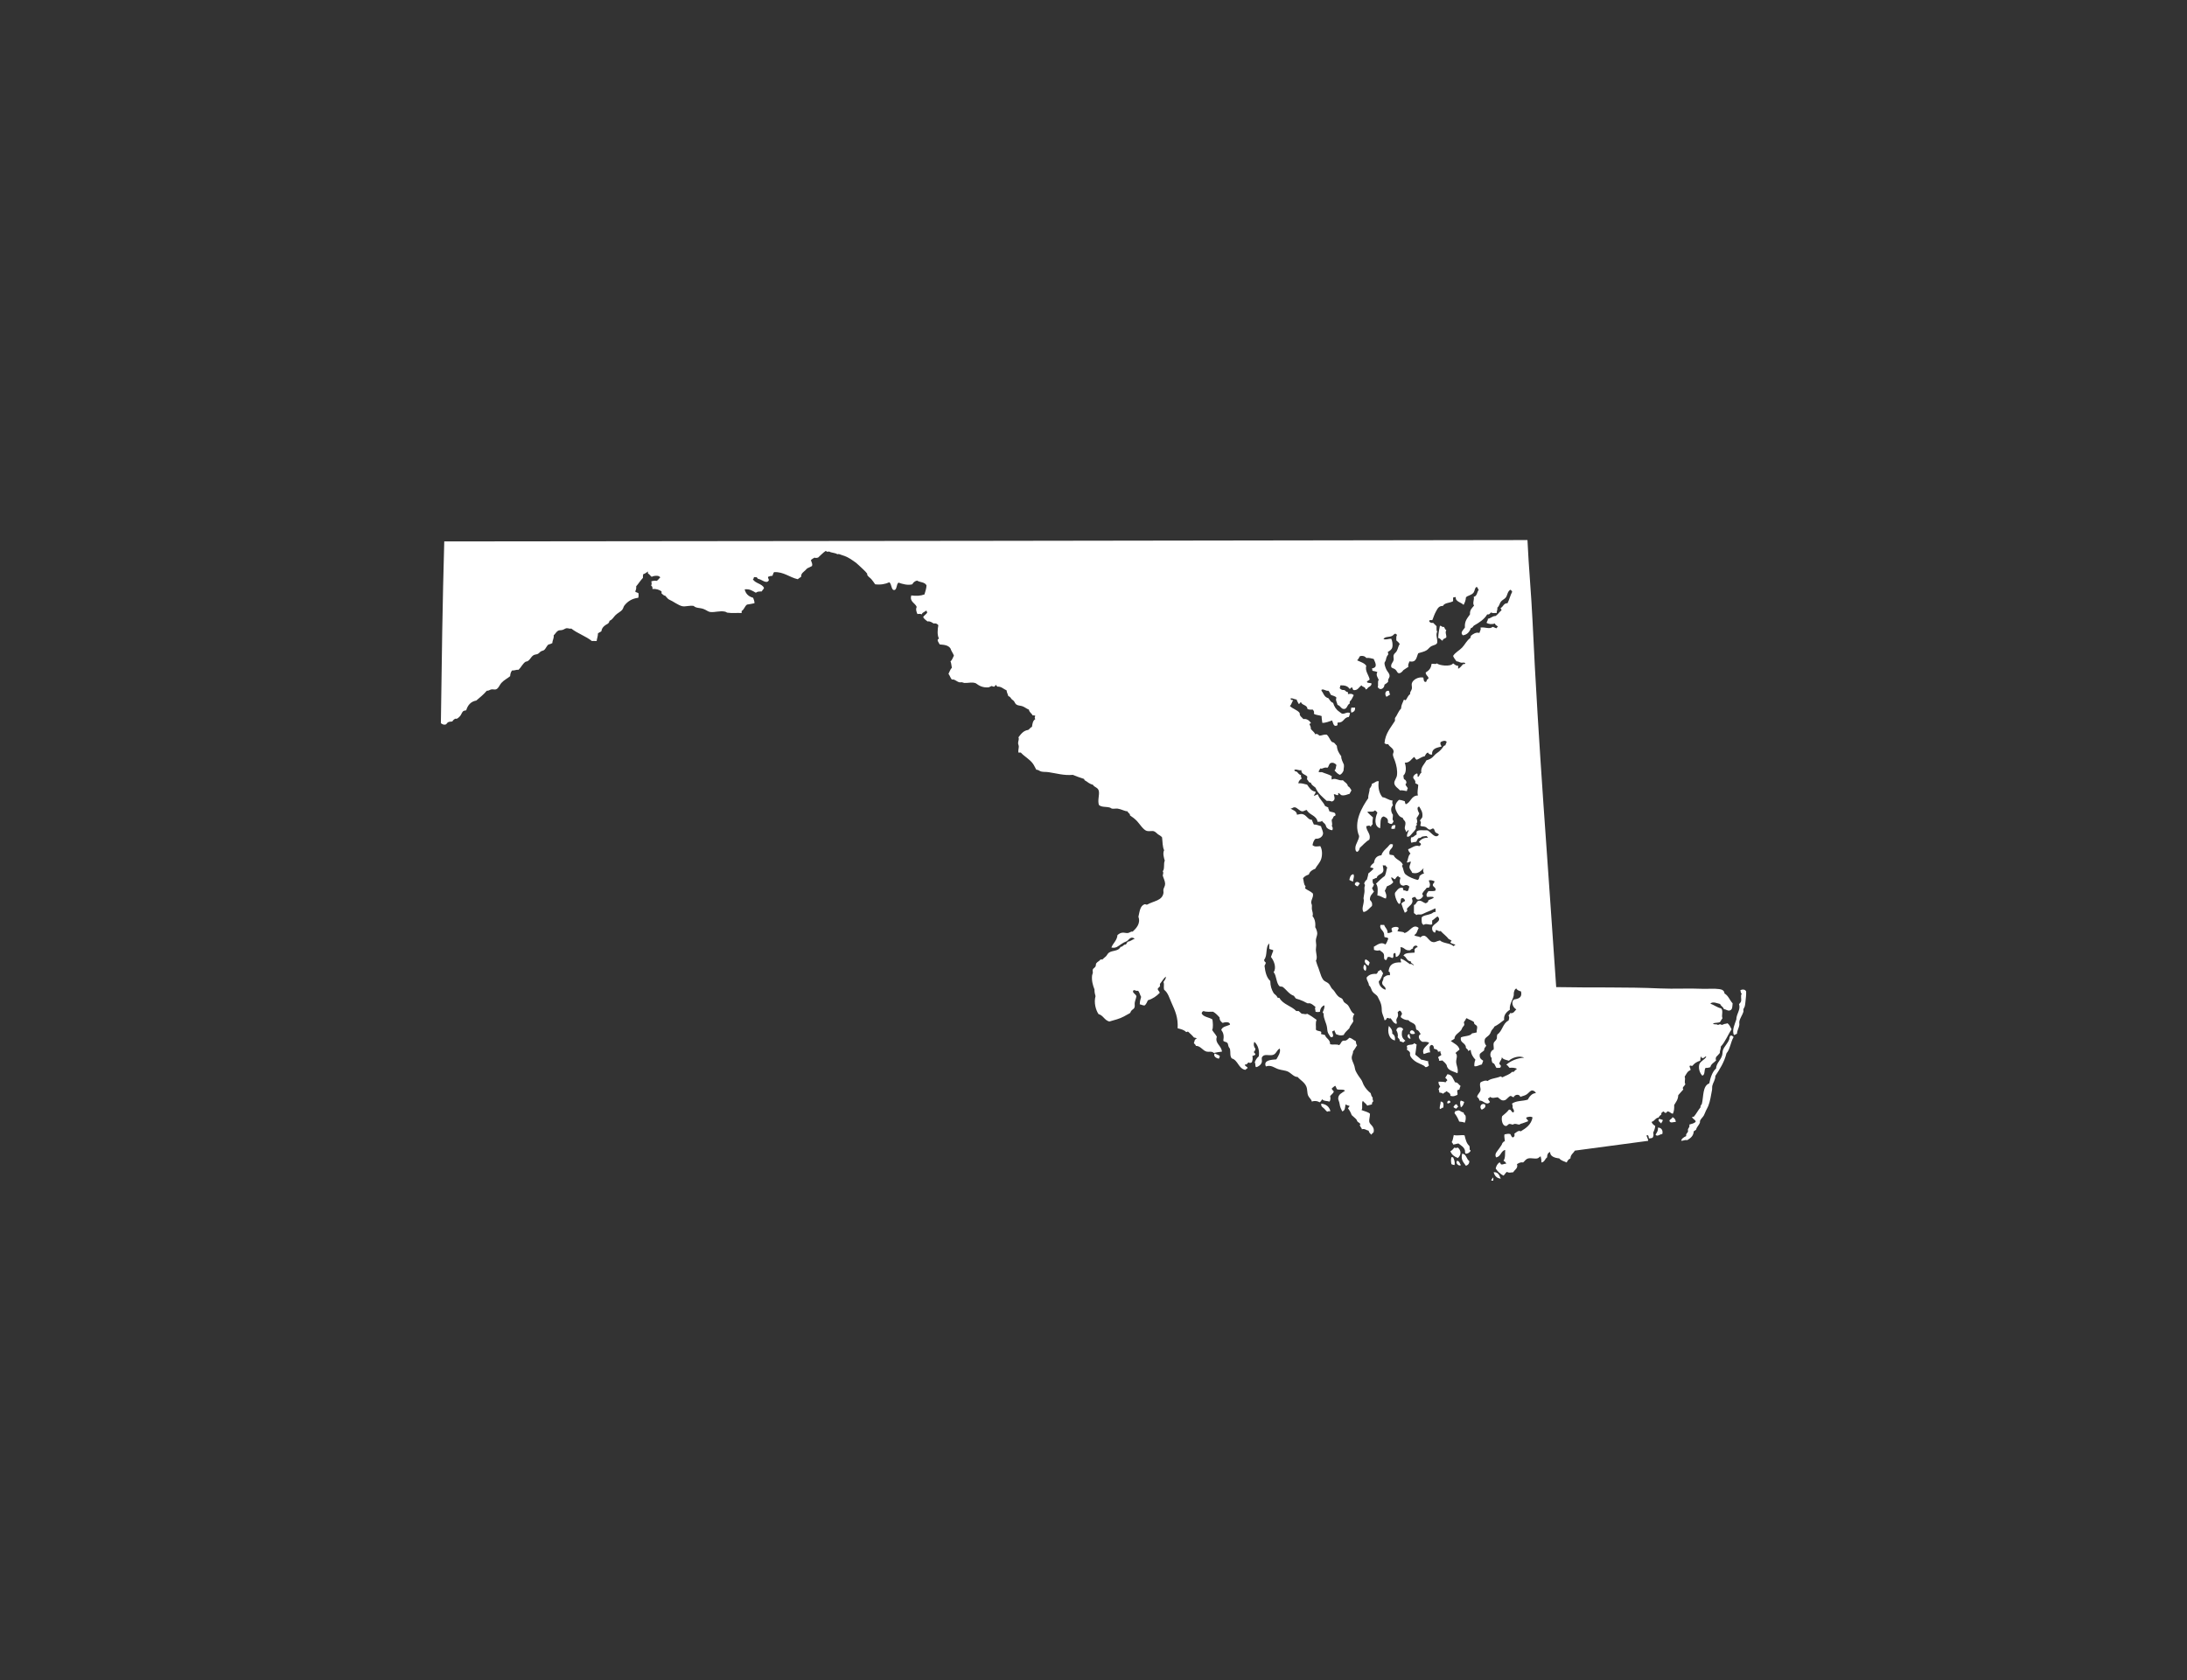 <svg version="1.1" id="Calque_1" xmlns="http://www.w3.org/2000/svg" xmlns:xlink="http://www.w3.org/1999/xlink" x="0px" y="0px"
	 width="432px" height="332px" viewBox="0 0 432 332" enable-background="new 0 0 432 332" xml:space="preserve" fill="#FFF">
<rect x="0" y="0" width="432" height="332" fill="#333333" stroke="none"/>
<path fill-rule="evenodd" clip-rule="evenodd" d="M88.013,143.158c0.216-0.05,0.266-0.345,0.534-0.469
	c0.285-0.133,0.521-0.071,0.802-0.133c0.127-0.233,0.315-0.413,0.531-0.534c0.083-0.047,0.245,0.032,0.333,0
	c0.228-0.08,0.531-0.378,0.67-0.534c0.254-0.292,0.324-0.74,0.666-1.003c0.16-0.065,0.331-0.118,0.537-0.133
	c0.305-1.009,0.889-1.734,2-1.935c0.723-0.613,1.461-1.215,2.068-1.935c0.393,0.047,0.596-0.218,0.938-0.268
	c0.277-0.042,0.596,0.08,0.867,0c0.511-0.157,0.734-0.906,1.071-1.269c0.548-0.604,1.224-0.9,1.734-1.336
	c0.038-0.469,0.142-0.879,0.398-1.136c0.516,0.047,0.755-0.18,1.271-0.132c0.517-0.484,0.791-1.207,1.402-1.602
	c0.781-0.047,0.946-0.894,1.533-1.268c0.251-0.16,0.623-0.145,0.87-0.269c0.251-0.127,0.413-0.398,0.667-0.531
	c0.156-0.088,0.389-0.1,0.531-0.203c0.412-0.29,0.516-0.871,0.938-1.136c0.307-0.03,0.498-0.171,0.731-0.266
	c0.012-0.593,0.331-0.87,0.266-1.537c0.31-0.242,0.478-0.714,0.94-0.935c0.21-0.1,0.481-0.041,0.8-0.129
	c0.286-0.086,0.575-0.313,0.803-0.336c0.339-0.033,0.622,0.174,0.932,0.068c1.216,0.964,2.864,1.496,4.074,2.469
	c0.336-0.059,0.495,0.021,0.932,0c0.03-0.401,0.26-0.923,0.266-1.537c0.2-0.156,0.472-0.239,0.673-0.398
	c0.111-0.843,0.726-1.186,1.333-1.534c0.112-0.156,0.254-0.286,0.266-0.537c0.561-0.194,0.796-0.714,1.139-1.068
	c0.413-0.437,1.062-0.699,1.397-1.135c0.184-0.239,0.23-0.575,0.402-0.803c0.625-0.811,1.521-1.404,2.736-1.534
	c0.101-0.215,0.065-0.561,0.065-0.867c-0.153-0.201-0.543-0.162-0.661-0.401c0.148-0.242,0.236-0.563,0.195-1.003
	c0.466-0.534,0.844-1.156,1.333-1.667c0-0.274-0.012-0.549,0.071-0.734c0.395-0.098,0.631-0.351,0.932-0.534
	c0,0.248-0.07,0.192,0,0.401c0.313,0.159,0.454,0.48,0.737,0.667c0.147-0.177,1.511-0.428,1.67,0.133
	c-0.271,0.201-0.396,0.54-0.731,0.669c-0.342-0.112-0.673-0.003-1.003,0.065c-0.06,0.18,0.183,0.561-0.071,0.802
	c0.154,0.183,0.349,0.319,0.271,0.735c0.826-0.071,1.346,0.162,1.8,0.466c0,0.133,0,0.269,0,0.401
	c0.235,0.165,0.378,0.428,0.737,0.466c0.188,0.186,0.502,0.64,0.731,0.735c0.838,0.351,1.888,1.2,2.673,1.336
	c0.619,0.109,1.362-0.194,2.2-0.065c0.483,0.475,1.192,0.336,1.935,0.599c0.531,0.186,0.927,0.551,1.34,0.602
	c0.938,0.109,1.917-0.301,2.938-0.065c0.178,0.039,0.295,0.171,0.467,0.198c0.896,0.136,1.834,0.018,2.802,0.068
	c0-0.133,0-0.266,0-0.401c0.508-0.277,0.597-0.958,1.067-1.268c0.608-0.104,0.986-0.145,1.47-0.269
	c0.012-0.46-0.171-0.72-0.266-1.068c-0.938-0.274-1.469-0.796-1.675-1.669c1.002-0.121,1.545,0.298,2.206,0.669
	c0.359-0.274,0.619-0.23,1.203-0.269c0.06-0.321,0.384-0.375,0.401-0.734c-0.466-0.82-1.734-0.847-2.201-1.669
	c0.207-0.036,0.16-0.325,0.266-0.466c0.029,0.147,0.331,0.027,0.467,0.068c0.147,0.074,0.183,0.266,0.336,0.333
	c0.679,0.085,1.599,1.053,2.064,0.333c0.137-0.159-0.177-0.442-0.129-0.734c0.254-0.097,0.507-0.209,0.867-0.201
	c0.123-0.23,0.159-0.554,0.33-0.734c1.924-0.085,3.021,1.023,4.678,1.401c0.213-0.163,0.414-0.339,0.661-0.466
	c-0.029-0.726,0.495-0.953,0.803-1.268c0.36-0.366,0.289-0.366,0.667-0.534c0.259-0.115,0.43-0.215,0.672-0.333
	c0.184-0.525-0.142-0.74-0.2-1.204c0.224-0.174,0.448-0.348,0.737-0.466c0.177,0.156,0.448,0.009,0.666,0
	c0.514-0.439,0.95-0.958,1.534-1.333c0.183,0.209,0.325,0.192,0.667,0.133c0.431,0.28,1.191,0.227,1.604,0.531
	c0.354-0.106,0.489,0.044,0.797,0.135c1.015,0.295,1.546,0.623,2.2,1.068c0.619,0.413,0.826,0.56,1.274,1.003
	c0.501,0.495,1.233,1.094,1.604,1.602c0.064,0.094,0.006,0.236,0.064,0.333c0.184,0.316,0.543,0.511,0.797,0.8
	c0.277,0.307,0.496,0.672,0.738,1.003c1.049,0.139,2.053-0.047,2.802-0.401c0.483,0.366,0.366,1.531,0.938,1.534
	c0.59,0.009,0.412-1.106,0.867-1.466c0.767,0.271,1.84,0.584,2.736,0.333c0.178-0.375,0.496-0.62,0.933-0.735
	c0.608,0.387,1.481,0.248,1.87,0.935c-0.006,0.59-0.23,1.198-0.4,1.803c-0.82,0.298-1.629,0.324-2.603,0.2
	c-0.396,1.248,0.778,1.487,1.067,2.269c-0.241,0.487-0.041,0.977,0.137,1.404c0.218,0.006,0.531-0.104,0.861,0.065
	c0.123-0.458,0.684-0.475,0.938-0.799c-0.041,0.242,0.142,0.253,0.136,0.466c-0.218,0.339-0.59,0.525-0.802,0.867
	c0.188,0.393,0.549,0.607,0.867,0.867c0.478-0.097,0.855,0.186,1.203,0.404c0.454-0.092,0.685,0.062,0.932,0.33
	c-0.158,0.906-0.253,1.938,0.131,2.673c-0.62,0.136,0.029,0.882,0.141,1.133c0.938,0.085,1.682,0.142,2.13,0.802
	c0.159,0.537,0.489,0.896,0.673,1.404c-0.213,0.387-0.324,0.876-0.673,1.133c0.171,0.345,0.171,0.861,0.271,1.269
	c-0.318,0.307-0.448,0.802-0.667,1.204c0.266,0.333,0.384,0.814,0.667,1.132c0.52-0.135,0.933,0.396,1.47,0.534
	c0.135,0.038,0.359-0.023,0.53,0c0.171,0.026,0.319,0.127,0.466,0.136c0.779,0.035,1.57-0.227,2.271,0.065
	c0.637,0.472,1.322,0.902,2.543,0.802c0.201-0.085,0.383-0.195,0.596-0.269c0.147,0.053,0.26,0.142,0.467,0.136
	c0.206-0.038,0.176-0.315,0.4-0.333c0.041,0.162,0.166,0.236,0.271,0.333c0.702-0.088,1.221,0.484,1.799,0.734
	c0.03,0.46,0.254,0.726,0.337,1.133c0.372,0.089,0.448,0.354,0.661,0.602c0.117,0.129,0.295,0.212,0.406,0.333
	c0.213,0.236,0.271,0.563,0.537,0.735c0.342,0.224,0.803,0.191,1.197,0.336c0.473,0.168,0.809,0.496,1.27,0.664
	c0.082,0.542,0.536,0.708,0.736,1.135c0.225-0.003,0.467-0.018,0.531,0.136c-0.153,0.174-0.159,0.416,0,0.599
	c-0.525,0.351-0.549,0.879-0.666,1.537c-0.33,0.115-0.455,0.437-0.738,0.602c-0.984,0.145-1.439,0.829-1.935,1.466
	c0.194,0.342-0.06,0.729-0.065,1.136c-0.006,0.194,0.119,0.395,0.137,0.602c0.023,0.413-0.16,0.817-0.071,1.269
	c0.159,0,0.313,0,0.466,0c0.738,0.808,1.758,1.304,2.401,2.204c0.266,0.366,0.419,0.788,0.673,1.201
	c0.354-0.053,0.613,0.248,0.932,0.336c0.442,0.118,0.944,0.056,1.469,0.133c1.528,0.221,3.01,0.693,4.809,0.534
	c0.714,0.286,1.439,0.566,2.207,0.802c0.1,0.091,0.053,0.345,0.265,0.33c0.466,0.292,0.832,0.676,1.47,0.805
	c0.365,0.596,1.073,0.508,1.203,1.333c0.118,0.782-0.283,1.726,0,2.669c0.537,0.508,1.416,0.295,2.2,0.534
	c0.159,0.05,0.248,0.18,0.396,0.201c0.378,0.059,0.762-0.053,1.139,0c0.696,0.1,1.31,0.504,1.936,0.534
	c0.053,0.369,0.507,0.345,0.472,0.802c0.466,0.322,0.933,0.637,1.397,1.133c0.496,0.525,1.251,1.764,1.941,1.938
	c0.508,0.127,0.991-0.074,1.398,0.065c0.307,0.106,0.584,0.451,0.803,0.602c0.283,0.2,0.561,0.295,0.796,0.602
	c0.112,0.87,0.071,1.888,0.407,2.537c-0.318,0.599-0.035,1.531,0.13,2.068c-0.289,0.537,0.023,1.676-0.401,2.071
	c0.183,0.301,0.064,0.499,0,0.87c0.147,0.54,0.454,1.068,0.466,1.602c0.019,0.466-0.253,0.761-0.33,1.136
	c-0.054,0.25,0.041,0.486,0,0.731c-0.266,1.525-1.935,1.531-3.21,2.268c-0.241,0.05-0.283-0.112-0.53-0.065
	c-0.897,0.328-0.968,1.481-1.204,2.472c0.49,1.345-0.46,2.31-1.133,2.935c-0.354-0.083-0.566,0.218-0.932,0.269
	c-0.365,0.05-0.737-0.098-1.068-0.068c-0.466,0.047-0.672,0.227-1.002,0.469c-0.101,1.121-0.873,1.578-1.204,2.469
	c0.921,0.204,1.345-0.286,1.935-0.67c0.178-0.112,0.36-0.239,0.537-0.33c0.225-0.121,0.473-0.177,0.602-0.269
	c0.455-0.315,0.768-1.047,1.535-0.466c-0.496,0.171-0.82,0.513-1.404,0.599c-0.125,0.165-0.207,0.372-0.337,0.537
	c-0.542-0.036-0.53,0.483-1.062,0.466c-0.378,0.894-1.588,0.667-2.271,1.136c-0.277,0.186-0.401,0.531-0.602,0.734
	c-0.26,0.266-0.514,0.401-0.738,0.667c-0.123-0.132-0.241-0.021-0.395,0c-0.118,0.254-0.584,0.401-0.803,0.735
	c-0.082,0.126-0.041,0.428-0.13,0.602c-0.171,0.298-0.466,0.372-0.536,0.599c-0.071,0.212,0.023,0.449,0,0.667
	c-0.018,0.15-0.112,0.324-0.137,0.469c-0.135,1.018,0.143,2.003,0.467,2.806c-0.006,0.522,0.082,0.944,0.206,1.33
	c-0.359,1.26,0.048,2.764,0.597,3.543c0.943,0.256,1.168,1.236,2.135,1.466c1.045-0.301,2.035-0.537,2.873-0.997
	c0.189-0.109,0.42-0.227,0.602-0.336c0.213-0.126,0.502-0.253,0.603-0.333c0.112-0.098,0.13-0.313,0.265-0.466
	c0.242-0.274,0.484-0.33,0.603-0.604c0.136-0.325,0.029-0.581,0.065-0.932c0.053-0.458,0.259-0.841,0.336-1.339
	c-0.13-0.451-1.021-0.737-0.537-1.198c0.336,0,0.448,0.221,0.867,0.133c0.301,0.298,0.365,0.835,0.602,1.204
	c-0.105,0.472-0.283,0.87-0.271,1.469c0.318,0.059,0.738,0.304,1.003,0.198c0.283-0.256,0.431-0.64,0.603-0.997
	c0.979-0.295,1.717-0.826,2.336-1.472c-0.064-0.313-0.33-0.422-0.401-0.735c0.071-0.31,0.407-0.351,0.472-0.669
	c-0.064-0.192-0.064-0.201,0-0.398c0.384-0.46,0.667-1.024,1.133-1.404c0.035,0.549-0.295,0.731-0.466,1.071
	c0.212,0.525-0.035,0.87,0.136,1.534c0.779,0.608,0.991,1.546,1.469,2.605c0.685,1.528,1.31,2.834,1.197,5.006
	c0.649,0.156,1.287,0.318,1.67,0.737c0.201,0.044,0.201-0.118,0.401-0.068c0.39,0.363,0.796,0.717,1.133,1.133
	c0.159,0.109,0.519,0.021,0.536,0.266c-0.483,0.129-0.359,0.522-0.536,0.87c0.142,0.174,0.342,0.28,0.401,0.537
	c0.914-0.029,1.345,0.947,2.135,1.136c0.449,0.103,1.027-0.139,1.404,0.266c0.502-0.124,1.051-0.204,1.605-0.266
	c-0.083-1.209-1.463-1.614-1.004-2.941c-0.265-0.49-0.643-0.867-0.932-1.336c0.248-0.431,0.136-1.528,0.059-2.068
	c-0.637-0.472-1.764-0.457-2.129-1.2c0.047-0.239,0.153-0.425,0.395-0.469c0.467,0.201,1.222,0.121,1.877,0.136
	c0.501,0.292,0.896,0.699,1.268,1.13c-0.018,0.572,0.289,0.826,0.596,1.074c0.449-0.177,1.445-0.295,1.47,0.333
	c-0.603,0.328-1.517,0.348-1.735,1.065c0.467,0.602,0.561,1.166,0.402,2.139c0.183,0.215,0.602,0.198,0.796,0.398
	c0.177,0.201,0.142,0.516,0.271,0.799c0.083,0.183,0.229,0.263,0.266,0.472c0.124,0.634-0.065,1.333,0.336,1.8
	c1.269,0.377,1.292,2,2.667,2.271c0.177-0.088,0.26-0.28,0.466-0.336c-0.029-0.393-0.561-0.283-0.531-0.732
	c0.496,0.101,0.442-0.357,0.803-0.401c0.165,0.215,0.295,0.053,0.53,0c0.189-0.301,0.26-0.853,0.137-1.269
	c0.229-0.059,0.43-0.147,0.602-0.266c-0.012-0.28-0.242-0.339-0.336-0.537c0.224-0.106,0.301-0.369,0.336-0.667
	c-0.307-0.28-0.419-0.871-0.201-1.333c0.655,0.575,1.063,1.658,0.867,2.87c-0.359,0.304-0.643,0.693-0.796,1.201
	c0.2,0.195,0.035,0.761,0.259,0.938c0.49-0.085,1.027-0.516,1.139-1.003c0.06-0.245-0.047-0.54,0-0.87
	c0.366-0.879,1.334-0.348,2.137-0.534c0.736-0.168,0.784-0.994,1.403-1.268c0.248,0.723-0.342,1.566-0.673,2.135
	c-1.031,0.071-2.625,0.168-2.064,1.401c1.033-0.387,1.699,0.295,2.473,0.537c0.666,0.209,1.428,0.25,1.863,0.466
	c0.697,0.345,1.198,1.085,1.936,1.071c0.537,0.634,1.387,1.042,1.734,1.932c0.213,0.54,0.118,1.218,0.336,1.74
	c0.207,0.481,0.644,0.711,0.738,1.198c0.519-0.215,1.15-0.124,1.533,0.139c0.254-0.13,0.349-0.413,0.537-0.605
	c0.219,0.401,0.949,0.295,1.398,0.466c0.212-0.186,0.266-0.737,0.136-1.065c0.212-0.339,0.613-0.501,0.731-0.935
	c-0.106-0.227-0.384-0.286-0.401-0.605c0.194-0.2,0.442-0.356,0.667-0.531c0.171,0.168,0.212,0.458,0.336,0.669
	c0.401,0.245,1.375-0.08,1.604,0.333c-0.607,0.442-1.321,0.655-1.339,1.534c-0.006,0.23,0.225,0.644,0.271,1.003
	c0.082,0.702,0.324,1.101,0.531,1.531c0.637-0.195,0.507-0.799,0.666-1.398c0.195,0.18,0.543,0.215,0.803,0.333
	c-0.106,0.156-0.236,0.295-0.336,0.466c0.318,0.375,0.548,0.834,0.736,1.336c0.308,0.301,0.709,0.596,0.933,0.867
	c0.101,0.121,0.106,0.295,0.206,0.401c0.178,0.198,0.473,0.266,0.596,0.537c-0.012-0.036-0.129,0.106-0.129,0.132
	c-0.029,0.283,0.442,0.649,0.395,0.864c0.549-0.2,0.873,0.198,1.34,0.271c0.082,0.38,0.318,0.614,0.596,0.799
	c0.023-0.295,0.318-0.315,0.407-0.534c0.206-1.147-0.743-1.383-0.873-2.006c-0.083-0.419,0.142-1.003,0.136-1.602
	c-0.407-0.395-1.115-0.483-1.67-0.734c0.324-0.363-0.07-1.454,0.266-1.802c0.271,0.333,0.654,0.552,0.873,0.935
	c0.271-0.124,0.654-0.145,0.932-0.266c-0.041-0.33,0.106-0.478,0.266-0.602c-0.094-0.195-0.177-0.396-0.129-0.734
	c-0.23-0.192-0.325-0.528-0.402-0.867c-0.495-0.387-1.073-1.006-1.403-1.67c-0.171-0.354-0.277-0.752-0.466-1.003
	c-0.313-0.407-0.803-1.124-1.068-1.667c-0.159-0.325-0.171-0.658-0.266-1c-0.165-0.602-0.561-1.165-0.537-1.737
	c0.019-0.407,0.301-0.779,0.266-1.204c0.318-0.348,0.525-0.811,0.803-1.204c-0.225-0.126-0.201-0.504-0.266-0.799
	c-0.46-0.183-0.726-0.566-1.268-0.664c-0.219,0.186-0.372,0.407-0.668,0.531c-0.206,0.089-0.43-0.006-0.602,0.068
	c-0.43,0.183-0.359,0.664-0.802,0.864c-0.396-0.274-1.156,0-1.734-0.195c0.029-0.97-0.797-1.073-1.003-1.805
	c-0.266-0.065-0.531-0.136-0.797-0.201c0.029-0.153,0.124-0.339,0-0.466c-0.307-0.162-0.82-0.118-1.003-0.404
	c0.054-0.758-0.13-1.227,0.13-1.935c-0.59-0.434-1.186-0.855-1.864-1.201c-0.378,0.207-0.566-0.015-1.073,0
	c-0.207-0.171-0.407-0.348-0.596-0.534c-0.16,0-0.319,0-0.473,0c-0.961-1.018-2.648-1.31-3.339-2.604
	c-0.2,0.047-0.242-0.065-0.396-0.065c-0.106-0.434-0.502-0.569-0.737-0.87c-0.425-0.738-0.632-1.345-0.667-2.404
	c-0.726-0.655-0.997-1.764-1.133-3c0.101-0.188,0.207-0.375,0.266-0.602c-0.147-0.168-0.365-0.263-0.336-0.602
	c0.714-0.837,0.194-2.519,1.003-3.206c0,0.336,0,0.669,0,1.003c0.13,0.268,0.661,0.135,0.802,0.401
	c-0.171,0.41-0.313,0.847-0.466,1.269c0.561,0.667,1.162,2.112,0.531,3.003c0.619,0.711,0.472,2.207,1.203,2.802
	c0.248,0.039,0.201,0.053,0.531,0.068c0.802,0.558,1.263,1.46,2.271,1.805c0.106,0.207,0.271,0.348,0.401,0.534
	c0.537,0.138,0.943,0.31,1.469,0.531c0.271,0.118,0.537,0.315,0.803,0.404c0.123,0.038,0.336-0.03,0.466,0
	c0.466,0.103,0.796,0.489,1.132,0.731c-0.218,0.339,0.007,0.493,0,0.938c0.283,0.08,0.585,0.08,0.874,0
	c0.059-0.652,0.354-1.065,0.861-1.271c0.118,0.442-0.177,1.018-0.331,1.404c0.077,0.1,0.195,0.162,0.201,0.333
	c-0.053,0.87,0.561,1.767,0.666,2.669c0.089,0.752,0.077,0.935,0.402,1.401c0.17,0.251,0.259,0.628,0.666,0.466
	c0.33-0.316-0.053-0.752-0.064-1.136c0.254,0.042,0.271-0.165,0.466-0.195c0.018,0.31,0.229,0.431,0.265,0.731
	c0.543,0.225,0.832,0.378,1.541,0.201c0.265-0.554,0.736-0.908,1.133-1.336c0.152-0.599,0.619-0.894,0.802-1.469
	c-0.224-0.345-0.06-1.068,0.2-1.333c-0.684-0.336-0.832-1.177-1.273-1.738c-0.189-0.248-0.584-0.404-0.803-0.664
	c-0.147-0.192-0.184-0.457-0.33-0.604c-0.178-0.183-0.461-0.236-0.667-0.398c-0.354-0.28-0.679-0.761-0.867-1.071
	c-0.147-0.242-0.378-0.398-0.537-0.599c-0.218-0.292-0.354-0.69-0.596-0.935c-0.354-0.345-0.796-0.407-1.067-0.735
	c-0.148-0.177-0.295-0.483-0.408-0.734c-0.206-0.493-0.33-1.038-0.53-1.537c-0.194-0.481-0.366-0.953-0.531-1.534
	c0.331-0.555,0.054-1.333,0-2.003c-0.029-0.33,0.071-0.72,0.065-1.068c-0.006-0.386-0.106-0.734-0.065-1.071
	c0.042-0.428,0.271-0.855,0.266-1.268c-0.006-0.381-0.26-1.018-0.401-1.201c0.095-1.003-0.123-1.699-0.537-2.204
	c0.189-0.522-0.082-0.944-0.129-1.401c-0.029-0.26,0.041-0.534,0-0.8c-0.023-0.153-0.137-0.333-0.131-0.469
	c0-0.625,0.514-1.162,0.325-1.802c-0.419-0.425-1.062-0.625-1.534-1.003c0.023-0.157,0.106-0.251,0.071-0.466
	c-0.366-0.304-0.308-1.029-0.472-1.537c0.259-0.363,0.672-0.575,1.139-0.735c0.2-0.602,0.678-0.92,1.268-1.135
	c0.307-0.623,0.962-1.177,1.197-2c0.219-0.735,0.213-1.802-0.2-2.472c-0.679,0.059-1.073,0.192-1.534-0.201
	c0.106-0.519,0.266-0.985,0.602-1.268c0.709,0.08,1.357-0.339,1.47-0.935c0.083-0.434-0.295-1.08-0.396-1.534
	c-0.466-0.118-0.814-0.348-1.41-0.333c-0.147-0.289-0.271-0.616-0.395-0.935c-0.779,0.047-1.074-1.03-1.936-1.136
	c-0.336-0.042-0.584,0.08-1.003,0.136c-0.065-0.761-0.761-0.891-1.269-1.204c0.401-0.03,0.461-0.28,0.803-0.266
	c0.508,0.018,0.943,0.773,1.533,0.799c0.277,0.012,0.467-0.212,0.867-0.269c0.479,1.012,1.936,1.044,2.137,2.336
	c0.354-0.05,0.654,0.083,0.867-0.198c0.152,0.316,0.466,0.422,0.666,0.734c0.112,0.171,0.142,0.449,0.266,0.599
	c0.254,0.301,0.619,0.457,1.074,0.537c0.235-0.245,0.094-0.655-0.071-0.87c0.206-0.363-0.065-0.823,0-1.269
	c0.242-0.088,0.229-0.41,0.401-0.599c0.177-0.201,0.342,0.003,0.336-0.333c-0.012-0.628-0.767-0.39-1.268-0.735
	c0.059-0.327-0.219-0.315-0.137-0.669c-0.218-0.115-0.454-0.212-0.666-0.333c-0.366-0.855-1.115-1.33-1.404-2.271
	c-0.354,0-0.46,0.25-0.803,0.268c0.083-0.301,0.366-0.392,0.336-0.802c-0.885-0.136-1.238-0.808-1.663-1.398
	c-0.644-0.177-1.168-0.315-1.74-0.268c0.06-0.481,0.36-0.711,0.667-0.938c-0.071-0.192-0.189-0.342-0.131-0.664
	c-0.377-0.112-0.578-0.407-0.802-0.669c-0.206-0.083-0.478-0.1-0.536-0.333c0.313-0.333,0.843,0.153,1.403,0
	c-0.035,0.882,0.879,0.812,1.204,1.333c-0.106,0.097-0.06,0.345-0.065,0.537c0.271,0.168,0.254,0.631,0.731,0.599
	c0.13,0.513,0.596,0.693,0.932,1.003c0.461,1.139,1.369,1.834,2.201,2.604c0.407-0.026,0.762,0.003,1.003,0.133
	c0.802-0.215,0.531-0.896,0.401-1.404c0.295-0.147,0.425,0.177,0.803,0.135c0.2-0.003-0.095-0.496,0.2-0.401
	c0.153,0.133,0.301,0.277,0.472,0.401c0.667,0.174,1.115-0.135,1.664-0.268c0.07-0.283,0.295-0.419,0.336-0.735
	c-0.225-0.245-0.313-0.622-0.672-0.734c-0.113-0.617-0.661-0.802-0.998-1.201c-0.926,0.15-1.422-0.557-2.206-0.133
	c-0.065-0.268-0.065-0.401,0-0.669c-0.543-0.366-1.298-0.522-1.935-0.799c-0.23-0.035-0.632,0.097-0.667-0.133
	c0.095-0.218,0.247-0.375,0.33-0.602c0.514,0.186,0.644-0.313,1.41-0.133c0.295-0.165,0.266-0.802,0.667-0.935
	c0.46-0.159,0.867,0.062,1.127,0.398c-0.148,0.289-0.054,0.826-0.396,1.068c0.307,0.336,0.613,0.679,1.067,0.871
	c0.366-0.168,0.578-0.493,0.738-0.871c-0.06-0.121,0.123-0.619,0.059-1.132c-0.201-0.505-0.578-1.133-0.525-1.67
	c-0.419-0.563-0.809-1.156-0.873-2.068c-0.295-0.262-0.425-0.69-0.932-0.734c-0.449-0.401-0.596-1.1-1.074-1.472
	c-0.596-0.064-0.891,0.177-1.398,0.204c-0.254-0.132-0.454-0.501-0.867-0.268c-0.177-0.472-0.602-0.688-0.867-1.068
	c0.035-0.44-0.159-0.646-0.266-0.935c-0.035-0.212,0.33-0.024,0.266-0.269c-0.283-0.434-0.82-0.87-1.469-0.734
	c-0.266-0.381-0.768-0.522-0.731-1.201c-0.472-0.643-1.41-0.82-1.941-1.404c0.343-0.259,0.396-0.808,0.667-1.133
	c-0.165-0.029-0.52,0.015-0.531-0.333c0.39-0.139,0.756,0.183,1.197,0.201c0.089,0.333,0.277,0.569,0.408,0.867
	c0.283,0.018,0.212-0.316,0.465-0.333c0.219,0.646,1.233,0.499,1.27,1.333c0.26,0.145,0.643,0.153,1.062,0.133
	c0.171,0.23,0.343,0.451,0.2,0.802c0.372,0.301,1.068,0.268,1.54,0.469c-0.023,0.292,0.077,0.915,0.136,1.333
	c0.596,0.056,1.357-0.28,1.936-0.466c0.224,0.475,0.266,1.422,1.067,0.935c0.018-0.203-0.077-0.519,0.13-0.534
	c1.133,0.083,1.068-1.029,2.076-1.071c0.143-0.207,0.207-0.501,0.266-0.799c-0.625-0.28-1.021,0.218-1.539,0.133
	c-0.16-0.027-0.39-0.257-0.603-0.401c-0.625-0.431-0.985-1.009-1.197-1.734c-0.483-0.145-0.667-0.578-0.938-0.935
	c-0.637-0.147-0.873-0.625-1.133-1.136c-0.094-0.171-0.336-0.363-0.2-0.534c0.454-0.191,0.761,0.292,1.333,0.204
	c0.23,0.192,0.307,0.543,0.473,0.799c0.365,0.207,0.926,0.228,1.127,0.599c-0.271,0.395,0.129,0.953,0.206,1.404
	c0.626,0.154,0.685,0.858,1.333,0.8c0.602-0.056,0.52-0.793,1.068-1.068c0-0.177-0.023-0.381,0.07-0.466
	c0.349-0.295,0.502-0.791,0.732-1.2c-0.402-0.313-0.52-0.295-1.139-0.204c0-0.133,0-0.266,0-0.401
	c-0.396,0.023-0.455-0.295-0.732-0.398c-0.489,0.047-0.731-0.16-0.932-0.401c0.171-0.071,0.059-0.431,0.194-0.534
	c0.826-0.021,1.451,0.157,1.741,0.67c0.324,0.059,0.253-0.28,0.53-0.269c0.106,0.162,0.136,0.396,0.271,0.534
	c0.85,0.141,1.073-0.572,1.599-0.936c0.165,0.375,0.803,0.266,0.803,0.803c0.377,0,0.395-0.363,0.666-0.469
	c0.26-0.145,0.484-0.315,0.531-0.667c-0.201-0.218-0.809-0.036-0.932-0.333c0.064-0.292,0.478-0.236,0.536-0.534
	c-0.224-0.944-0.938-1.608-0.667-2.673c-0.389-0.563-1.168-0.746-1.805-1.068c0.248-0.197,0.365-0.519,0.537-0.799
	c0.514-0.177,1.062-0.003,1.268,0.333c0.62-0.062,1.01,0.1,1.47,0.198c0.277,0.678,0.914,1.678-0.337,1.87
	c0.018,0.156,0.106,0.25,0.071,0.466c0.324,0.101,0.743,0.104,0.997,0.269c-0.371,0.54,0.101,1.121,0.271,1.537
	c-0.289,0.25-0.029,1.038-0.207,1.401c0.39,0.767,1.305,0.366,1.34-0.466c0.266-0.18,0.549-0.339,0.731-0.602
	c-0.112-0.519,0.247-0.658,0.271-1.068c0.023-0.534-0.354-0.788-0.608-1.268c-0.194-0.387-0.406-1-0.395-1.333
	c0.006-0.153,0.212-0.36,0.266-0.602c0.129-0.572,0.188-0.749,0.466-1.07c0.047-0.251-0.077-0.319-0.065-0.534
	c0.266-0.136,0.75-0.416,0.867-0.867c0.143-0.537,0.012-1.318-0.2-1.734c-0.495-0.009-1.056,0.28-1.534,0.065
	c0.301-0.522,1.092-0.342,1.67-0.599c0.33-0.15,0.377-0.439,0.731-0.466c0.006,0.168,0.26,0.091,0.266,0.266
	c-0.171,0.227-0.136,0.664-0.13,1.067c0.23,0.239,0.531,0.401,0.667,0.735c-0.295,0.38-0.319,0.911-0.603,1.404
	c-0.176,0.307-0.519,0.466-0.602,0.8c-0.076,0.318,0.065,0.64,0,0.935c-0.094,0.472-0.584,0.785-0.466,1.333
	c0.048,0.307,0.472,0.263,0.803,0.537c0.324,0.262,0.365,0.675,0.667,0.734c0.359,0.062,0.684-0.263,0.932-0.605
	c0.336-0.224,0.678-0.437,1.003-0.667c-0.177-0.392,0.106-0.74,0.2-1.068c1.416,0.307,1.363-0.867,1.734-1.602
	c0.555-0.192,1.192-0.283,1.67-0.602c0.348-0.228,0.566-0.614,0.938-0.8c0.467-0.236,0.969-0.23,1.133-0.669
	c0.089-0.808-0.354-1.537,0-2.204c-0.194-0.201-0.117-0.678-0.129-1.068c-0.219-0.23-0.443-0.454-0.673-0.667
	c-0.366,0.074-0.644-0.035-0.803-0.333c0.06-0.015,0.083-0.056,0.071-0.133c0.076-0.171,0.52,0.027,0.602-0.132
	c0.242-0.625,0.371-1.062,0.666-1.602c0.349-0.652,0.578-1.15,1.398-1.136c0.318-0.669,1.404-0.557,2.006-0.938
	c0-0.242,0-0.486,0-0.734c0.213,0.015,0.283-0.118,0.531-0.065c-0.13,0.894,1.08,1.012,1.54,1.534
	c0.218-0.424,0.425-0.861,0.466-1.469c0.225-0.383,1.133-0.41,1.534-1c0.206-0.295,0.265-1.088,0.602-1.068
	c0.194,0.009,0.235,0.525,0.401,0.534c-0.372,0.431-0.307,1.295-1.003,1.401c0.183,0.499-0.307,1.251,0.071,1.734
	c-0.378,0.475-0.874,0.823-0.803,1.738c-0.49,0.717-1.115,1.292-1.003,2.604c-0.26,0.419-1.044,1-0.401,1.534
	c0.896-0.126,1.327-0.714,1.604-1.466c0.372,0.018,0.366-0.345,0.603-0.469c1.014-0.584,1.999-1.197,2.602-2.203
	c0.501,0.1,0.53-0.266,0.802-0.398c0.159,0.239,0.708,0.088,1.067,0.133c-0.029-0.428,0.195-0.608,0.131-1.071
	c0.383-0.292,0.418-0.767,0.666-1.136c0.254-0.369,0.756-0.531,1.003-0.867c0.354-0.478,0.319-1.245,0.938-1.534
	c0.147,0.091,0.212,0.274,0.33,0.401c-0.384,0.685-0.566,1.569-0.932,2.269c-0.779-0.023-0.826,0.688-1.34,0.938
	c-0.059,0.263,0.207,0.198,0.136,0.466c-0.431,0.342-0.696,0.858-1.197,1.135c-0.502-0.047-0.897,0.446-1.47,0.531
	c0,0.351-0.165,0.437-0.266,0.802c0.438,0.28,1.063,0.333,1.664,0.136c0.035,0.386,0.461,0.383,0.602,0.664
	c-0.254-0.047-0.146,0.257-0.33,0.269c-0.277-0.059-0.466-0.209-0.737-0.269c-0.578,0.537-1.445-0.006-2.401,0.136
	c0.147,0.466-0.123,0.658-0.206,1.068c-0.702-0.215-1.263,0.224-1.664,0.534c-0.071,0.127-0.089,0.316-0.136,0.469
	c-0.702,0.457-1.038,1.266-1.604,1.867c-0.555,0.599-1.362,0.956-1.8,1.669c0.16,0.419,0.432,0.729,0.673,1.068
	c0.307-0.026,0.59,0.209,0.933,0.266c0.254,0.047,0.625-0.147,0.802,0.136c-0.006,0.221-0.384,0.068-0.472,0.201
	c-0.295,0.307-0.525,0.672-0.938,0.867c0-0.201,0-0.401,0-0.602c-0.443,0.047-0.649-0.256-0.998-0.466
	c-0.507,0.743-2.79,0.404-3.209,0c-0.254,0.271-0.679-0.026-1.063,0.133c-0.059,0.876-0.561,1.307-1.139,1.669
	c0,0.513,0.385,0.643,0.537,1.003c0.071,0.289-0.146,0.295-0.271,0.398c-0.1,0.139-0.059,0.428-0.266,0.469
	c-0.447,0-0.377-0.51-0.465-0.867c-1.016-0.201-2.077,0.442-2.271,1.133c-0.095,0.333,0.07,0.705,0,1.071
	c-0.071,0.404-0.438,0.649-0.331,1.065c-0.431,0.262-0.578,0.805-0.873,1.203c-0.153,0-0.194-0.115-0.396-0.068
	c-0.229,0.676-0.483,0.933-0.537,1.738c-0.53,0.493-0.748,1.295-1.197,1.87c0,0.177,0,0.354,0,0.534
	c-0.82,1.345-1.888,2.425-2.07,4.404c0.136,0.171,0.377,0.245,0.731,0.201c0.301,0.613,0.985,0.734,1.067,1.404
	c0.035,0.227-0.135,0.434-0.135,0.667c0.006,0.336,0.259,0.852,0.406,1.265c0.295,0.844,0.514,1.894,0.396,2.808
	c-0.071,0.587-0.549,1.062-0.531,1.534c0.024,0.684,0.85,1.1,1.139,1.469c0.354-0.088,0.915,0.074,1.327,0.133
	c0.112-0.136,0.054-0.437,0.207-0.534c-0.124-0.298-0.371-0.475-0.473-0.802c0.408-0.286,0.113-0.906-0.265-1
	c-0.13-0.298-0.06-0.381-0.136-0.735c0.625-0.534,0.555-1.746,0.271-2.537c1.026,0.026,1.262-0.737,1.864-1.136
	c0.206,0.153,0.218,0.499,0.536,0.537c0.537-0.198,0.897-0.575,1.534-0.67c0.188-0.28,0.271-0.664,0.667-0.734
	c0.111,0.295,0.389,0.413,0.803,0.401c-0.106-1.266,0.967-1.348,1.869-1.602c-0.123-0.345-0.336-0.383-0.2-0.867
	c0.319-0.186,0.879-0.437,1.204-0.068c-0.06,0.274-0.207,0.457-0.266,0.734c-0.213-0.059-0.207,0.104-0.336,0.133
	c-0.313,0.501-0.756,1-1.27,1.333c-0.441,0.295-0.584,0.548-0.932,0.87c-0.342,0.31-0.731,0.454-1.203,0.602
	c-0.366,0.761-1.198,1.363-0.998,2.469c-0.354,0.142-0.313,0.669-0.672,0.799c-0.177-0.13,0.1-0.723-0.266-0.667
	c-0.354,0.15-0.66,0.466-0.666,0.734c-0.012,0.41,0.578,0.59,0.4,1.136c0.136,0.198,0.484,0.183,0.596,0.401
	c-0.041,0.782-0.248,1.401-0.064,2.068c-1.363,0.015-1.375,1.387-2.407,1.734c-0.106-0.156-0.147-0.383-0.194-0.599
	c-0.348-0.121-0.696-0.239-1.139-0.269c-0.649,0.572-0.95,1.269-0.596,2.071c0.307,0.702,0.666,1.345,1.333,1.469
	c0.083,0.445,0.442,0.507,0.53,0.935c0.077,0.345-0.158,0.885-0.129,1.136c0.029,0.301,0.248,0.428,0.266,0.734
	c0.26-0.029,0.183-0.395,0.537-0.333c-0.16,0.342-0.461,0.864-0.337,1.269c0.437,0.085,0.749-0.38,1.003-0.669
	c0.248-0.286,0.602-0.614,0.731-0.932c0.042-0.092-0.041-0.277,0-0.469c0.018-0.094,0.177-0.177,0.2-0.269
	c0.036-0.115-0.082-0.15-0.064-0.265c0.018-0.156,0.13-0.189,0.13-0.269c0.012-0.271-0.089-0.552-0.13-0.799
	c0.189-0.298,0.413-0.566,0.531-0.935c-0.16-0.236-0.679-1.289,0-1.333c0.301,0.587,0.749,1.033,0.602,2.068
	c-0.112,0.286-0.377,0.422-0.466,0.734c0.301,0.215,0.142,0.59,0.064,0.932c0.266,0.266,0.62,0.109,1.003,0.269
	c0.378,0.159,0.52,0.513,0.867,0.534c0.336,0.024,0.396-0.295,0.738-0.197c0.247,0.191,0.2,0.513,0.395,0.734
	c0.201,0.209,0.525,0.186,0.673,0.466c-0.743,1.03-1.699-0.767-2.343-0.867c-0.719,0.05-1.723-0.171-2.064,0.266
	c0,0.201,0,0.401,0,0.602c-0.425,0.109-0.525,0.546-1.068,0.534c-0.105,0.283-0.117,0.867,0.065,1.068
	c0.26-0.124,0.614-0.145,0.938-0.201c0.171-0.248,0.212-0.549,0.466-0.734c0.018-0.015,0.266,0.006,0.396-0.068
	c0.183-0.094,0.141-0.156,0.271-0.198c0.283-0.091,0.648-0.1,0.932-0.133c0,0.136,0.365,0.251,0.207,0.331
	c-0.867-0.015-1.352,0.348-1.74,0.802c0.07,0.236,0.4,0.221,0.4,0.534c-0.124,0.1-0.165,0.277-0.336,0.333
	c-0.785-0.33-1.511,0.404-2.201,0.602c0.048,0.398,0.283,0.611,0.467,0.871c-0.473,0.345-0.455,1.191-0.738,1.734
	c0.378,0.103,0.644-0.254,0.803-0.133c-0.035,0.445-0.307,0.723-0.266,1.133c0.041,0.383,0.455,0.726,0.537,1.068
	c1.232,0.298,1.717-0.41,2.271-0.932c-0.201,0.407-0.101,0.702,0.064,1.068c-0.383,0.062-0.625,0.262-0.867,0.466
	c-0.082,0.319-0.105,0.702-0.4,0.802c-0.791-0.204-1.776-0.602-2.343-1.071c-0.478-0.398-0.384-1.062-0.731-1.667
	c-0.047-0.207,0.183-0.13,0.136-0.336c-0.384-0.82-1.445-0.956-1.806-1.802c-0.389-0.053-0.507-0.08-0.796-0.132
	c-0.266-1.154,0.72-1.062,0.661-2.003c-0.632-0.225-0.608,0.077-1.063,0.534c-0.531,0.528-0.997,0.882-1.203,1.602
	c-0.909,0.077-1.352,0.611-1.469,1.469c-0.283,0.274-0.649,0.463-0.738,0.935c0.26,0.035,0.479,0.1,0.673,0.201
	c-0.283,0.407-0.708,0.672-1.067,1.003c-0.019,0.472-0.184,0.799-0.271,1.2c-0.248,0.171-0.426,0.422-0.531,0.735
	c-0.012,0.207,0.206,0.188,0.136,0.466c-0.159,0.38-0.06,0.679-0.071,1.071c-0.012,0.431-0.159,0.915-0.2,1.401
	c-0.012,0.13,0.071,0.283,0.065,0.398c-0.024,0.965-0.508,1.652-0.065,2.336c0.714-0.104,1.127-0.74,1.669-1.201
	c0.125-0.655-0.146-0.92-0.4-1.201c-0.053-0.876,0.489-1.156,0.803-1.669c-0.213-0.142-0.254-0.46-0.402-0.667
	c0.195-0.186,0.307-0.451,0.402-0.734c-0.277-0.145-0.308-0.54-0.266-1c0.336-0.021,0.441-0.271,0.796-0.269
	c0.089-0.655,1.05-0.717,1.269-1.269c0.153-0.375-0.035-0.708-0.064-1.271c0.111,0.115,0.395,0.056,0.602,0.071
	c-0.054,0.274,0.194,0.251,0.266,0.398c-0.166,0.545-0.225,1.195-0.467,1.669c-0.637,0.454-1.191,0.988-1.734,1.537
	c0.448,0.64,0.324,1.434,0.266,2.336c0.702,0.053,1.038,0.472,1.67,0.599c0.248-0.578-0.012-1.036-0.201-1.537
	c0.142-0.28,0.301-0.542,0.401-0.867c0.507-0.207,1.015-0.41,1.269-0.867c-0.171-0.227-0.448-0.705-0.401-0.935
	c0.313,0.068,0.419,0.336,0.737,0.404c0.184-0.263,0.33-0.561,0.667-0.67c-0.054,0.339,0.425,0.153,0.396,0.466
	c-0.271,0.758-0.118,1.36,0.537,1.469c0.188,0.033,0.377-0.142,0.602-0.133c0.313,0.012,0.478,0.168,0.666,0.336
	c-0.2,0.218-0.117,0.726-0.4,0.867c-0.343,0.033-0.408-0.215-0.803-0.136c0.018-0.242-0.124-0.321-0.13-0.534
	c-0.708-0.047-0.927,0.259-1.204,0.599c-0.277,0.345-0.412,0.36-0.33,0.87c0.095,0.572,0.443,1.493,0.797,1.735
	c0.52-0.036,0.142-0.971,0.537-1.133c0.441-0.044,0.578,0.224,0.666,0.531c-0.23,0.192-0.578,0.271-0.731,0.537
	c0.188,0.634,0.413,1.233,0.667,1.802c0.324-0.147,0.654-0.363,0.395-0.734c0.372-0.637,1.499-0.988,1.004-2.071
	c0.094-0.218,0.377-0.245,0.602-0.333c0.289,0.189,0.188,0.463,0.537,0.534c0.418,0.088,0.932-0.339,1.067-0.667
	c0.053-0.274-0.212-0.23-0.136-0.534c0.219-0.452,0.607-0.729,0.867-1.136c0.177,0,0.384,0.026,0.466-0.065
	c0.308-0.472,0.13-0.894-0.064-1.336c0.212-0.207,0.867-0.012,1.133,0.133c-0.006,0.369-0.366,0.386-0.331,0.802
	c0.118,0.39,0.649,0.372,0.531,1c-0.295,0.218-0.914,0.109-1.398,0.136c-0.224,0.292-0.572,0.682-0.271,1.133
	c0.426,0.068,1.133-0.147,1.34,0.136c-0.26,0.269-0.72,0.351-1.068,0.531c-0.035,0.369-0.277,0.528-0.602,0.602
	c-0.508-0.183-0.826-0.625-1.404-0.469c-0.4,0.115-0.406,0.767-0.861,0.805c0,0.531,0,1.068,0,1.602
	c0.143,0.142,0.366,0.207,0.467,0.401c0.301-0.239,0.678-0.059,1.002-0.136c0.266-0.062,0.62-0.277,0.933-0.401
	c0.749-0.292,1.239-0.513,1.806-0.802c0.117,0.145,0.041,0.489,0.059,0.734c-0.354-0.094-0.537,0.201-0.861,0.336
	c-0.696,0.289-1.581,0.295-1.876,0.734c-0.012,0.637-0.083,1.327,0.407,1.469c0.442-0.418,1.321,0.168,1.664-0.135
	c0-0.242,0-0.49,0-0.735c0.4-0.224,0.666-0.581,1.073-0.799c1.044,0.974-0.938,1.398-1.073,2.204c-0.06,0.369,0.064,0.847,0.536,1
	c0.219-0.168,0.071-0.455,0.266-0.534c0.307,0.062,0.531,0.375,0.867,0.201c0.501,0.569,1.15,0.985,1.604,1.602
	c0.16,0.109,0.384,0.151,0.537,0.269c0.023,0.23-0.342,0.254-0.142,0.466c0.242,0.204,0.655,0.239,0.938,0.401
	c-0.143,0.083-0.283,0.163-0.401,0.269c-0.62-0.649-2.018-0.516-2.667-1.136c-0.79,0.156-0.967,0.493-1.604,0.266
	c-0.772-0.271-1.168-1.885-2.271-0.867c-0.283-0.271-0.968-0.142-1.203-0.466c0.584-0.327,0.561-0.858,0.873-1.404
	c-1.15-0.941-1.753,0.82-2.809,1.003c-0.241-0.357-1.009-0.186-1.397-0.401c0.123-0.165,0.224-0.351,0.266-0.602
	c-0.271-0.363-1.157-0.192-1.404,0.068c-0.06,0.324,0.094,0.442,0.135,0.667c-0.241,0.159-0.513,0.289-0.932,0.269
	c0.029-0.793-0.496-1.018-0.673-1.602c-0.241,0-0.489,0-0.731,0c-0.242,0.741,0.467,1.036,0.667,1.602
	c0.089,0.239,0.035,0.51,0.136,0.802c0.248,0.109,0.689,0.021,0.731,0.333c-0.183,0.395-0.277,0.879-0.596,1.136
	c-0.772-0.652-1.682,0.138-2.271,0.466c0.095,0.271,0.006,0.321,0.065,0.602c0.483,0.142,0.613,0.183,1.138,0.065
	c0.26,0.286,0.638,0.348,0.797,0.802c0.136,0.384-0.147,1.044,0.401,1.136c0.271-0.064,0.188-0.48,0.4-0.602
	c0.479-0.101,0.584,0.177,0.938,0.201c0.384-0.331-0.165-0.864,0.466-1.003c0.225,0.106,0.047,0.616,0.201,0.802
	c0.767-0.142,1.026-1.286,0.861-1.938c0.867-0.015,0.826,0.749,1.94,0.602c0.171-0.118,0.266-0.31,0.531-0.333
	c-0.06-0.534,0.832-0.868,0.938-0.269c-0.325,0.015-0.438,0.23-0.603,0.401c0,0.225,0,0.446,0,0.67
	c-0.849,0.085-1.894-0.026-2.206,0.599c0.637,0.233,0.637,1.104,1.469,1.136c-0.088,0.38,0.49,0.425,0.607,0.799
	c-0.283-0.074-0.342-0.375-0.802-0.265c-0.578-0.384-1.062-0.853-1.806-1.068c-0.153,0.271,0.106,0.392,0.064,0.734
	c-1.592-0.08-2.371,0.49-2.465,1.802c0.295,0.035,0.289,0.375,0.265,0.734c-0.673-0.088-0.932,0.224-1.269,0.466
	c0.029,0.507-0.283,0.699-0.266,1.068c0.03,0.628,0.826,0.702,0.661,1.336c-0.772-0.248-1.304-0.899-1.327-1.669
	c0.442-0.375,0.607-1.035,0.861-1.602c-0.23-0.189-0.242-0.605-0.596-0.667c-0.101,0.083-0.065,0.289-0.336,0.201
	c-0.083,0.248-0.213,0.454-0.402,0.602c-0.961-0.071-1.557,0.224-1.935,0.731c0.023,0.643,0.431,0.905,0.466,1.537
	c0.438,0.301,0.419,0.853,0.738,1.269c0.259,0.348,0.689,0.552,0.932,0.864c0.094,0.124,0.177,0.383,0.271,0.537
	c0.111,0.197,0.183,0.348,0.266,0.537c0.266,0.617,0.318,1.088,0.33,1.734c0.018,0.679,0.407,1.227,0.537,1.935
	c0.437,0.006,0.313-0.389,0.602-0.466c0,0,0.514,0.239,0.596,0.068c0.342,0.418,0.531,0.979,1.139,1.136
	c0.225-0.28-0.053-0.511,0-0.806c0.047-0.292,0.301-0.522,0.33-0.796c0.035-0.271-0.053-0.493-0.064-0.737
	c0.195-0.05,0.177-0.315,0.472-0.266c0.213,0.112,0.296,0.363,0.396,0.599c-0.076,0.236-0.26,0.36-0.266,0.67
	c0.372,0.333,0.838,0.59,1.534,0.599c0.324,0.487,1.05,0.478,1.339,1.003c0.142,0.26,0.089,0.487,0.201,0.864
	c0.478,0.098,0.625,0.531,0.861,0.87c-0.75,0.407-0.189,1.298,0.336,1.537c0.52-0.009,1.063-0.039,1.333,0.198
	c-0.384,0.634-1.563,1.124-1.062,2.207c0.442-0.095,0.743-0.325,1.269-0.333c-0.095-0.575-0.325-1.354,0.33-1.469
	c0.36,0.121,0.401,0.381,0.401,0.732c0.301,0.162,0.803,0.132,0.803,0.604c0.247,0.047,0.318-0.085,0.53-0.071
	c-0.147,0.218,0.124,0.469,0.136,0.734c-0.147,0.209-0.514,0.204-0.602,0.469c-0.076,0.085,0.26,0.31,0.136,0.664
	c0.259,0.015,0.489,0.006,0.667-0.062c0.33,0.269,0.637,0.561,0.867,0.932c0.146,1.098,1.297,1.195,2.135,1.602
	c0.213-0.85-0.253-1.582-0.266-2.269c-0.012-0.581,0.391-1.263-0.135-1.734c0.242-0.248,0.531-0.449,0.802-0.67
	c-0.218-0.938-1.126-1.183-1.74-1.734c0.319-0.068,0.483-0.28,0.737-0.404c0.035-0.829,0.855-1.109,1.34-1.735
	c0.094-0.118,0.152-0.377,0.266-0.534c0.152-0.218,0.271-0.271,0.33-0.469c0.059-0.186-0.095-0.372-0.064-0.528
	c0.023-0.115,0.2-0.292,0.271-0.404c0.083-0.147,0.089-0.304,0.266-0.398c0.454,0.301,1.079,0.428,1.47,0.802
	c-0.089,0.496,0.489,0.46,0.596,0.864c0.076,0.269-0.154,0.791-0.065,1.136c-0.313,0.068-0.59,0.165-0.938,0.201
	c-0.389,0.604-1.527,0.472-2.2,0.799c-0.2,0.985,0.614,0.979,0.933,1.672c0.076,0.156,0.012,0.295,0.07,0.398
	c0.13,0.221,0.461,0.289,0.401,0.599c0.235-0.006,0.295-0.186,0.53-0.198c0.083,0.876,0.473,1.445,0.938,1.938
	c-0.171,0.283-0.265,0.962-0.206,1.269c0.507,0.136,0.967-0.266,1.475-0.336c0.106-0.23,0.165-0.504,0.266-0.737
	c-0.39-0.269-0.826-0.51-0.667-1.33c0.23-0.301,0.614-0.458,0.867-0.738c-0.064-0.51,0.296-0.59,0.401-0.932
	c-0.342-0.339-0.401-0.891-0.266-1.269c0.124-0.339,0.661-0.56,0.933-0.935c0.188-0.259,0.259-0.584,0.401-0.799
	c0.212-0.31,0.447-0.448,0.53-0.737c0.731-0.366,1.333-0.85,1.941-1.336c-0.142-0.956,0.501-1.602,1.133-2
	c-0.159-0.988,0.53-1.864,0.737-2.737c0.064-0.28-0.006-0.472,0.064-0.734c0.124-0.439,0.166-0.572,0.467-0.734
	c0.152,0.363,0.561,0.46,0.932,0.599c0.283,1.301-0.602,1.439-1.463,1.602c0.018,0.142-0.184,0.245-0.201,0.333
	c-0.194,0.737,0.277,1.351,0.732,1.602c-0.36,0.316-0.479,0.861-1.269,0.738c0.018,0.28-0.254,0.28-0.266,0.537
	c0.247,0.251,0.077,0.628,0,0.932c-1.139,0.507-1.204,2.088-2.206,2.737c-0.16,0.339-0.03,0.582-0.131,0.865
	c-0.129,0.369-0.513,0.537-0.602,0.87c-0.094,0.351,0.065,0.737,0,1.268c-0.619,0.147-0.896,1.18-0.4,1.67
	c-0.042,0.395,0.047,0.664,0.135,0.935c0.502,0.097,0.543,0.655,0.803,1.003c0.266-0.027,0.637,0.059,0.803-0.071
	c0.012-0.047,0-0.13,0.059-0.13c0.118-0.454-0.324-0.345-0.266-0.737c0.13-0.484,0.514-0.72,0.473-1.201
	c0.206,0.507,0.873,0.552,1.397,0.731c0.555-0.555,2.019-1.124,3.009-0.599c-1.345,0.059-2.695,0.64-3.539,1.401
	c0.348,0.08,0.43,0.413,0.666,0.605c0.425-0.071,1.139-0.03,1.463,0.2c-0.26,0.154-0.441,0.393-0.66,0.599c-0.112,0-0.225,0-0.336,0
	c-0.443,0.531-1.245,0.714-1.871,1.068c-0.26-0.009-0.2-0.289-0.466-0.133c-0.784,0.331-1.87,0.354-2.472,0.87
	c-0.371-0.227-1.051,0.059-1.398,0.266c-0.266,0.555,0.059,1.071,0,1.531c-0.07,0.516-0.613,0.802-0.672,1.339
	c0.229,0.177,0.412,0.386,0.466,0.734c0.731-0.136,1.386,1.118,2.076,0.266c-0.142-0.239-0.354-0.407-0.401-0.734
	c0.295,0.053,0.271-0.212,0.467-0.266c0.313,0.348,0.984,0.112,1.469,0.068c0.49,0.363,0.714,0.74,1.333,0.599
	c0.502-0.118,0.761-0.799,1.269-0.87c0.142,0.13,0.318,0.218,0.537,0.271c0.188-0.531,1.104-0.731,1.333-0.068
	c0.343-0.174,0.772-0.198,1.204-0.469c0.483-0.31,0.713-0.799,1.133-0.799c0.247,0,0.607,0.207,0.73,0.534
	c-0.754-0.059-1.368,0.781-1.598,1.268c-1.021,0.339-2.26,0.163-3.139,0.802c0.129,0.201,0.158,0.505,0.135,0.865
	c0.143,0.153,0.449,0.678,0.131,0.87c-0.455-0.059-0.384-0.679-0.868-0.537c-0.371,0.496-0.867,0.87-1.333,1.274
	c-0.213,0.693,0.041,1.92,0.731,1.935c0.349,0.006,0.325-0.318,0.737-0.404c0.266,0,0.401,0.133,0.667,0.133
	c0.407-0.327,0.896,0.015,1.269,0c0.088-0.003,0.117-0.106,0.2-0.133c0.638-0.165,0.979-0.339,1.534-0.534
	c-0.035-0.319-0.342-0.369-0.401-0.669c0.183-0.209,1.038-0.339,1.269-0.062c-0.277,1.41-1.28,2.103-2.336,2.734
	c-0.443-0.277-0.921,0.236-1.263,0.469c0.136,0.369,0,0.667-0.337,0.737c-0.253-0.124-0.301-0.463-0.466-0.67
	c-0.372-0.118-0.772-0.006-1.139,0.065c-0.118,0.407,0.06,0.814,0.065,1.401c-0.33-0.088-0.26,0.23-0.467,0.269
	c-0.1,0.413-0.395,0.708-0.666,1.135c-0.348,0.546-0.974,0.988-0.602,1.735c0.973-0.118,0.914-1.269,1.805-1.469
	c-0.047,0.814,0.064,1.581-0.336,2.139c0.242,0.136,0.478,0.274,0.537,0.599c-0.426-0.064-0.537,0.18-0.938,0.133
	c-0.235-0.023-0.142-0.389-0.401-0.398c-0.383,0.259-0.619,0.672-0.737,1.198c0.384,0.604,0.897,1.067,1.54,1.407
	c0.271-0.201,0.383-0.555,0.666-0.737c0.467,0.25,0.673,0.118,1.27,0.068c0.247-0.501,1.014-0.791,0.73-1.602
	c0.343-0.177,0.602-0.427,1.21-0.333c0.349-0.251,0.478-0.673,1.062-0.802c0.531-0.112,1.239,0.115,1.74,0
	c0.319-0.074,0.384-0.31,0.667-0.401c0.071,0.372,0.177,0.711,0.13,1.204c0.667-0.053,0.708-0.723,1.139-1.003
	c-0.006-0.566,0.183-0.929,0.602-1.065c-0.047,0.844,0.879,1.177,1.806,1.266c0.324,0.425,0.938,0.572,1.469,0.802
	c0.147-0.36,0.366-0.655,0.731-0.802c0.023-0.776,0.59-1.012,0.867-1.537c4.844-0.628,9.641-1.307,14.49-1.935
	c0.018-0.442-0.378-0.823-0.271-1.136c0.495,0.033,0.259,0.387,0.466,0.667c0.253-0.015,0.478-0.059,0.667-0.132
	c0.194-0.266,0.235-0.608,0.135-1.003c0.16-0.422,0.366-0.791,0.401-1.331c-0.307-0.201-0.602-0.419-0.731-0.805
	c0.607-0.142,0.731-0.776,1.398-0.864c0.117-0.266,0.324-0.439,0.537-0.602c-0.054-0.413,0.229-0.486,0.466-0.604
	c0.136,0.088,0.118,0.324,0.401,0.271c0.289,0.044,0.152-0.339,0.466-0.271c0.378,0.094,0.549,0.389,0.933,0.469
	c0.235-0.434,0.301-1.038,0.271-1.734c0.337-0.581,0.772-1.053,0.803-1.938c0.33-0.372,0.655-0.77,1.003-1.136
	c-0.342-0.445,0.295-0.661,0.395-1.065c-0.265-0.495,0.083-0.876-0.129-1.469c0.33-0.466,0.52-1.083,1.133-1.269
	c0.105-0.451-0.277-0.569-0.13-0.87c0.147-0.147,0.265,0.071,0.53,0c0.366-0.475,0.873-0.82,1.534-1.003
	c0.077-0.28,0-0.708,0.2-0.864c-0.012,0.236,0.095,0.348,0.337,0.333c0.301,0.029,0.431-0.452,0.667-0.269
	c-0.266,0.599-1.257,0.915-1.404,1.602c-0.166,0.791,0.142,1.655,0.607,2.139c0.613-0.118,0.324-1.142,0.66-1.534
	c0.402,0.038,0.667-0.05,0.938-0.133c0.142-0.685,0.755-0.891,1.139-1.336c-0.118-0.345-0.089-0.307,0-0.669
	c0.271-0.236,0.483-0.531,0.731-0.799c-0.023-0.513,0.236-0.744,0.201-1.269c0.896-0.95,1.374-2.318,2.129-3.407
	c-0.253-0.431-0.406-0.967-0.861-1.203c-0.171,0.126-0.371,0.094-0.536,0.139c-0.194,0.044-0.384,0.18-0.537,0.194
	c-0.035,0.006-0.212-0.129-0.331-0.129c-0.241,0.003-0.247,0.129-0.471,0.129c-0.166-0.23-0.797,0-0.933-0.262
	c0.342-0.236,1.079-0.086,1.403-0.336c0.131-0.269,0.319-0.487,0.467-0.731c-0.277-0.531,0.225-1.425-0.266-1.935
	c-0.826-0.198-1.381-0.67-2.136-0.941c0.46-0.504,1.434-0.029,1.935,0.071c0.143,0.437,0.614,0.545,0.732,1.003
	c0.495,0.067,0.749,0.407,1.203,0.265c0.543-0.168,0.467-0.853,0.531-1.401c-0.578-0.599-0.832-1.525-1.599-1.938
	c-0.054-0.628-0.531-0.799-1.003-0.868c-1.104-0.162-2.342-0.015-3.469-0.064c-2.667-0.124-5.416,0.059-8.213-0.068
	c-6.678-0.31-13.74-0.124-20.566-0.266c-1.598-23.967-3.539-47.999-4.672-72.306c-0.248-5.315-0.762-10.672-1.003-16.023
	c-71.273,0.135-142.629,0.194-213.967,0.268c-0.339,11.858-0.511,23.876-0.669,35.917C87.417,143.116,87.623,143.246,88.013,143.158
	z"/>
<path fill-rule="evenodd" clip-rule="evenodd" d="M285.23,123.86c-0.455,0.118-0.413-0.25-0.803-0.198
	c-0.136,0.708-0.307,1.439-0.336,2.404c0.437,0.026,0.508,0.425,0.873,0.531c0.029-0.434,0.531-0.398,0.731-0.667
	c0.042-0.569-0.295-0.95,0-1.401C285.449,124.397,285.378,124.09,285.23,123.86z"/>
<path fill-rule="evenodd" clip-rule="evenodd" d="M274.281,136.482c-0.762-0.056-0.756,0.838-0.408,1.201
	c0.266-0.142,0.484-0.321,0.738-0.466C274.346,136.975,274.546,136.662,274.281,136.482z"/>
<path fill-rule="evenodd" clip-rule="evenodd" d="M267.667,139.818c-0.241,0-0.489,0-0.731,0c-0.118,0.442-0.118,0.561,0,1
	C267.455,140.665,267.721,140.399,267.667,139.818z"/>
<path fill-rule="evenodd" clip-rule="evenodd" d="M270.47,165.921c0.431-1.1-0.561-1.625-0.597-2.669
	c0.525-0.106,0.614-0.269,0.933,0.133c-0.029-0.342,0.283-0.339,0.337-0.602c-0.089-0.363,0.012-0.85,0.064-1.269
	c-0.39-0.342-0.768-0.699-1.133-1.068c0.537-0.227,1.098,0.142,1.534-0.333c0.159,0.15,0.372,0.251,0.466,0.469
	c-0.479,1.041-0.696,2.708,0.537,3.071c0.153-0.867-0.136-2.183,0.731-2.336c0.442,0.227,0.944,0.387,0.802,1.201
	c0.219,0.139,0.396,0.318,0.803,0.266c0.106-0.18,0.271-0.307,0.33-0.534c-0.359-0.383-0.105-0.623-0.135-1.265
	c-0.414-0.528-0.502-1.404,0-1.871c-0.107-0.283-0.178-0.602-0.06-0.938c-0.844-0.05-1.216-0.563-2.006-0.664
	c-0.607-0.708-0.927-1.826-0.731-3.139c-0.514-0.142-0.832,0.39-1.34,0.466c-0.041,0.454-0.253,0.726-0.466,1
	c0.007,0.681-0.318,1.203-0.265,1.87c-1.239,1.791-2.98,4.726-1.806,7.48c-0.006,0.717-0.69,1.54-0.737,2.266
	c-0.006,0.245-0.035,0.734,0.336,0.87c0.324-0.118,0.454-0.431,0.537-0.799C269.225,166.986,269.727,166.334,270.47,165.921z"/>
<path fill-rule="evenodd" clip-rule="evenodd" d="M274.812,163.721c0.242,0.142,0.596,0.009,0.737,0
	c-0.041-0.375,0.147-0.419,0.065-0.67C275.023,162.951,274.854,163.275,274.812,163.721z"/>
<path fill-rule="evenodd" clip-rule="evenodd" d="M266.535,173.868c0.235,0.118,0.471,0.239,0.73,0.333
	c0.006-0.504,0.343-1.097,0.071-1.469C266.765,172.809,266.652,173.343,266.535,173.868z"/>
<path fill-rule="evenodd" clip-rule="evenodd" d="M268.198,175.133c0.118-0.195,0.241-0.38,0.407-0.531
	c-0.26-0.442-0.891-0.501-1.003,0.133C267.738,174.93,267.915,175.089,268.198,175.133z"/>
<path fill-rule="evenodd" clip-rule="evenodd" d="M270.54,190.157c-0.194-0.277-0.472-0.463-0.802-0.602
	c-0.438,0.508,0.147,1.068,0.602,1.271C270.352,190.549,270.54,190.449,270.54,190.157z"/>
<path fill-rule="evenodd" clip-rule="evenodd" d="M269.473,190.623c-0.242,0.466-0.219,0.994,0.266,1.204
	C269.956,191.484,269.956,190.655,269.473,190.623z"/>
<path fill-rule="evenodd" clip-rule="evenodd" d="M343.111,204.245c0.012-0.658,0.396-1.153,0.466-1.741
	c0.024-0.215-0.041-0.445,0-0.667c0.136-0.699,0.603-1.269,0.803-1.932c0.035-0.133-0.036-0.328,0-0.472
	c0.047-0.221,0.212-0.386,0.265-0.599c0.065-0.251,0.107-0.569,0.131-0.864c0.07-0.788,0.171-1.26,0.141-2.074
	c-0.188-0.413-0.648-0.448-1.139-0.266c0.054,0.283,0.077,0.59,0.266,0.732c-0.277,0.354-0.023,1.018-0.129,1.469
	c-0.065,0.271-0.325,0.442-0.407,0.604c0.378,1.068-0.531,1.874-0.531,3.003c-0.271,0.829-0.927,2.147-0.466,3.071
	C342.758,204.466,342.898,204.325,343.111,204.245z"/>
<path fill-rule="evenodd" clip-rule="evenodd" d="M275.012,204.245c0.077-0.814-0.336-1.136-0.666-1.537
	c-0.324,1.204,0,2.628,1.203,2.87C275.626,204.873,275.42,204.463,275.012,204.245z"/>
<path fill-rule="evenodd" clip-rule="evenodd" d="M277.148,203.307c-0.366-0.51-1.216-0.451-1.334,0.271
	c0.219,0.295,0.39,0.897,0.266,1.331c0.094,0.304,0.466,0.339,0.401,0.802c0.229,0.104,0.513,0.156,0.731,0.269
	c0.105-0.136,0.242-0.254,0.4-0.333c-0.542-0.434-0.825-0.841-0.666-1.873C276.977,203.581,277.184,203.566,277.148,203.307z"/>
<path fill-rule="evenodd" clip-rule="evenodd" d="M279.484,204.245c-0.047-0.628-0.838-0.997-0.997-0.269
	C278.67,204.369,279.023,204.404,279.484,204.245z"/>
<path fill-rule="evenodd" clip-rule="evenodd" d="M278.617,205.242c-0.023-0.431-0.248-0.584-0.201-0.933
	C277.738,204.398,278.068,205.277,278.617,205.242z"/>
<path fill-rule="evenodd" clip-rule="evenodd" d="M332.091,225.407c0.46,0.015,0.667-0.227,1.204-0.133
	c0.613-0.389,1.215-0.788,1.268-1.737c0.178-0.091,0.313-0.224,0.473-0.333c0.1-0.516,0.537-0.844,0.73-1.336
	c0.06-0.142,0-0.325,0.065-0.466c0.171-0.377,0.525-0.643,0.731-1.003c0.147-0.245,0.248-0.62,0.407-0.932
	c0.153-0.31,0.337-0.631,0.466-0.935c0.39-0.953,0.537-2.142,0.738-3.142c0.053-0.268,0-0.593,0.064-0.864
	c0.147-0.634,0.619-1.204,0.596-1.935c0.885-1.342,1.752-2.702,2.207-4.478c0.719-0.812,0.813-2.254,1.404-3.204
	c-0.131-0.156-0.296-0.28-0.537-0.331c0,0.085-0.118,0.059-0.137,0.133c-0.188,0.218-0.105,0.428-0.2,0.67
	c-0.289,0.761-0.92,1.342-1.197,2c-0.153,0.369-0.089,0.744-0.2,1.136c-0.289,1.012-1.127,1.493-1.198,2.605
	c-0.761,0.634-1.15,1.956-1.339,2.938c-1.352,0.493-1.104,2.59-1.469,4.074c-0.119,0.186-0.313,0.31-0.266,0.664
	c-0.467,0.561-0.809,1.242-1.274,1.802c-0.077,0.08-0.236,0.08-0.396,0.071c0.094,0.457,0.613,0.496,0.731,0.932
	c-0.247,0.377-0.808,0.437-1.269,0.599c0.13,0.528-0.212,0.676-0.266,0.935c-0.035,0.157,0.041,0.354,0,0.466
	c-0.094,0.257-0.495,0.466-0.336,0.87C332.657,224.643,332.103,225.026,332.091,225.407z"/>
<path fill-rule="evenodd" clip-rule="evenodd" d="M278.487,207.917c0.106,0.209-0.024,0.407,0.064,0.667
	c0.142,0.413,0.608,0.812,0.933,1.068c0.495,0.386,1.321,0.637,1.805,0.932c0.236,0.147,0.154,0.263,0.33,0.271
	c0.23,0.009,0.426-0.127,0.603-0.271c0.059-0.386-0.236-0.555-0.065-0.864c-0.466-0.112-1.038-0.324-1.398-0.333
	c-0.406-0.33-0.772-0.699-1.203-1.003c0.112-0.649,0.178-1.333,0.266-2.006c-0.171-0.074-0.324-0.162-0.472-0.265
	c-0.206,0.48-1.228,0.147-1.47,0.599c0.048,0.345,0.178,0.413,0,0.669C278.051,207.537,278.352,207.661,278.487,207.917z"/>
<path fill-rule="evenodd" clip-rule="evenodd" d="M240.96,208.717c-0.194-0.339-0.726-0.342-1.003-0.604
	c-0.384,0.569,0.289,0.994,0.809,1.07C240.854,209.05,240.895,208.864,240.96,208.717z"/>
<path fill-rule="evenodd" clip-rule="evenodd" d="M284.292,215.861c0.266,0.071,0.603,0.059,0.731,0.266
	c0.201-0.225,0.531-0.319,0.738-0.534c0.241,0.313,0.796,0.313,0.737,0.932c0.607,0.189,0.819,0.03,1.397-0.195
	c0.042-0.354-0.047-0.575-0.064-0.87c0.213-0.118,0.289-0.177,0.466-0.204c-0.012-0.321,0.177-0.439,0.194-0.731
	c-0.395-0.18-0.465-0.681-1.062-0.667c-0.413-0.634-0.536-1.558-1.534-1.602c-0.105,0.274-0.313,0.445-0.4,0.731
	c0.177,0.112,0.318,0.259,0.4,0.472c-0.105,0.136-0.283,0.209-0.336,0.398c-0.437-0.145-1.009-0.115-1.404-0.133
	c-0.041,0.487,0.184,0.708,0.337,0.997c-0.171,0.124-0.254,0.33-0.337,0.534C284.257,215.404,284.322,215.581,284.292,215.861z"/>
<path fill-rule="evenodd" clip-rule="evenodd" d="M285.962,218.064c0.153-0.138,0.524-0.056,0.537-0.336
	C286.375,217.188,285.625,217.602,285.962,218.064z"/>
<path fill-rule="evenodd" clip-rule="evenodd" d="M288.563,218.796c0.39-0.192,0.531-0.628,0.667-1.068
	c-0.207-0.104-0.419-0.201-0.667-0.266C288.269,217.772,288.505,218.428,288.563,218.796z"/>
<path fill-rule="evenodd" clip-rule="evenodd" d="M284.558,217.661c0.048,0.545-0.283,1.038-0.13,1.469
	c0.301-0.009,0.324-0.295,0.667-0.265C285.16,218.31,285.236,217.637,284.558,217.661z"/>
<path fill-rule="evenodd" clip-rule="evenodd" d="M262.198,219.667c0.177-0.201,0.419-0.03,0.596-0.133
	c-0.229-0.861-0.819-1.363-1.806-1.469c-0.076,0.628,0.325,0.711,0.603,1.003C261.826,219.301,261.957,219.542,262.198,219.667z"/>
<path fill-rule="evenodd" clip-rule="evenodd" d="M288.027,218.731c-0.036-0.224-0.207-0.328-0.266-0.534
	c-0.426-0.029-0.473,0.325-0.667,0.534c0.124,0.168,0.33,0.25,0.536,0.336C287.791,218.982,287.809,218.752,288.027,218.731z"/>
<path fill-rule="evenodd" clip-rule="evenodd" d="M293.307,218.197c-0.92-0.321-1.109,0.755-0.602,1.065
	C293.106,219.041,293.637,218.782,293.307,218.197z"/>
<path fill-rule="evenodd" clip-rule="evenodd" d="M289.101,219.799c-0.407,0.003-0.638-0.363-1.003-0.404
	c-0.189-0.015-0.454,0.207-0.667,0.139c0.036,0.209-0.095,0.26-0.136,0.398c0.39,0.48,0.702,1.041,0.938,1.669
	c0.354,0.094,0.85,0.035,1.067,0.266c0.207-0.452,0.283-0.761,0.195-1.401C289.366,220.245,289.112,220.142,289.101,219.799z"/>
<path fill-rule="evenodd" clip-rule="evenodd" d="M331.029,221.667c-0.054-0.481-0.295-0.776-0.673-0.935
	c-0.054,0.395-0.525,0.369-0.596,0.737C329.949,222.009,330.504,221.675,331.029,221.667z"/>
<path fill-rule="evenodd" clip-rule="evenodd" d="M328.422,221.268c-0.254-0.035-0.438-0.139-0.667-0.201
	c-0.413,0.393,0.218,0.717,0.401,0.933C328.174,221.684,328.48,221.661,328.422,221.268z"/>
<path fill-rule="evenodd" clip-rule="evenodd" d="M327.023,224.206c0.359,0.472,0.838-0.127,1.333-0.133
	c0.188-0.664-0.159-1.292-0.867-1.271C327.555,223.495,327.235,223.799,327.023,224.206z"/>
<path fill-rule="evenodd" clip-rule="evenodd" d="M290.233,226.407c-0.549-0.451-0.737-1.256-0.933-2.068
	c-0.637-0.153-1.362,0.127-2.135-0.068c-0.119,0.487-0.172,1.033-0.408,1.404c0.119,0.133,0.248,0.245,0.271,0.466
	c0.426,0,0.673-0.171,1.068-0.201c0.514,0.413,1.062,0.67,1.269,1.336c0.059,0.192-0.042,0.472,0.13,0.664
	c0.359,0.08,0.885-0.221,1.002-0.599c-0.047-0.103-0.206-0.097-0.2-0.266C290.316,226.817,290.304,226.584,290.233,226.407z"/>
<path fill-rule="evenodd" clip-rule="evenodd" d="M287.968,226.743c-0.324,0.088-0.372,0.15-0.673,0
	c-0.242,0.274-0.454,0.563-0.796,0.731c0.253,0.682,0.796,1.071,1.469,1.336C288.717,228.153,288.617,227.277,287.968,226.743z"/>
<path fill-rule="evenodd" clip-rule="evenodd" d="M288.829,227.94c-0.337,1.216,0.254,1.696,0.737,2.407
	c0.401-0.136,0.673-0.398,0.667-0.938C289.643,229.047,289.69,228.038,288.829,227.94z"/>
<path fill-rule="evenodd" clip-rule="evenodd" d="M286.758,228.61c-0.218,0.283-0.141,1.021-0.059,1.404
	c0.153,0.109,0.384,0.148,0.596,0.198c0.178-0.54-0.07-1.145-0.266-1.534C286.906,228.693,286.883,228.604,286.758,228.61z"/>
<path fill-rule="evenodd" clip-rule="evenodd" d="M288.563,230.212c-0.218-0.31-0.271-0.796-0.731-0.864
	C287.378,229.843,288.239,230.524,288.563,230.212z"/>
<path fill-rule="evenodd" clip-rule="evenodd" d="M296.439,232.885c-0.271-0.614-0.442-1.331-1.398-1.269
	C295.236,232.31,295.625,232.811,296.439,232.885z"/>
<path fill-rule="evenodd" clip-rule="evenodd" d="M294.841,232.684c-0.018,0.265-0.277,0.304-0.266,0.599c0.13,0,0.266,0,0.396,0
	C294.941,233.067,295.059,232.708,294.841,232.684z"/>
</svg>
